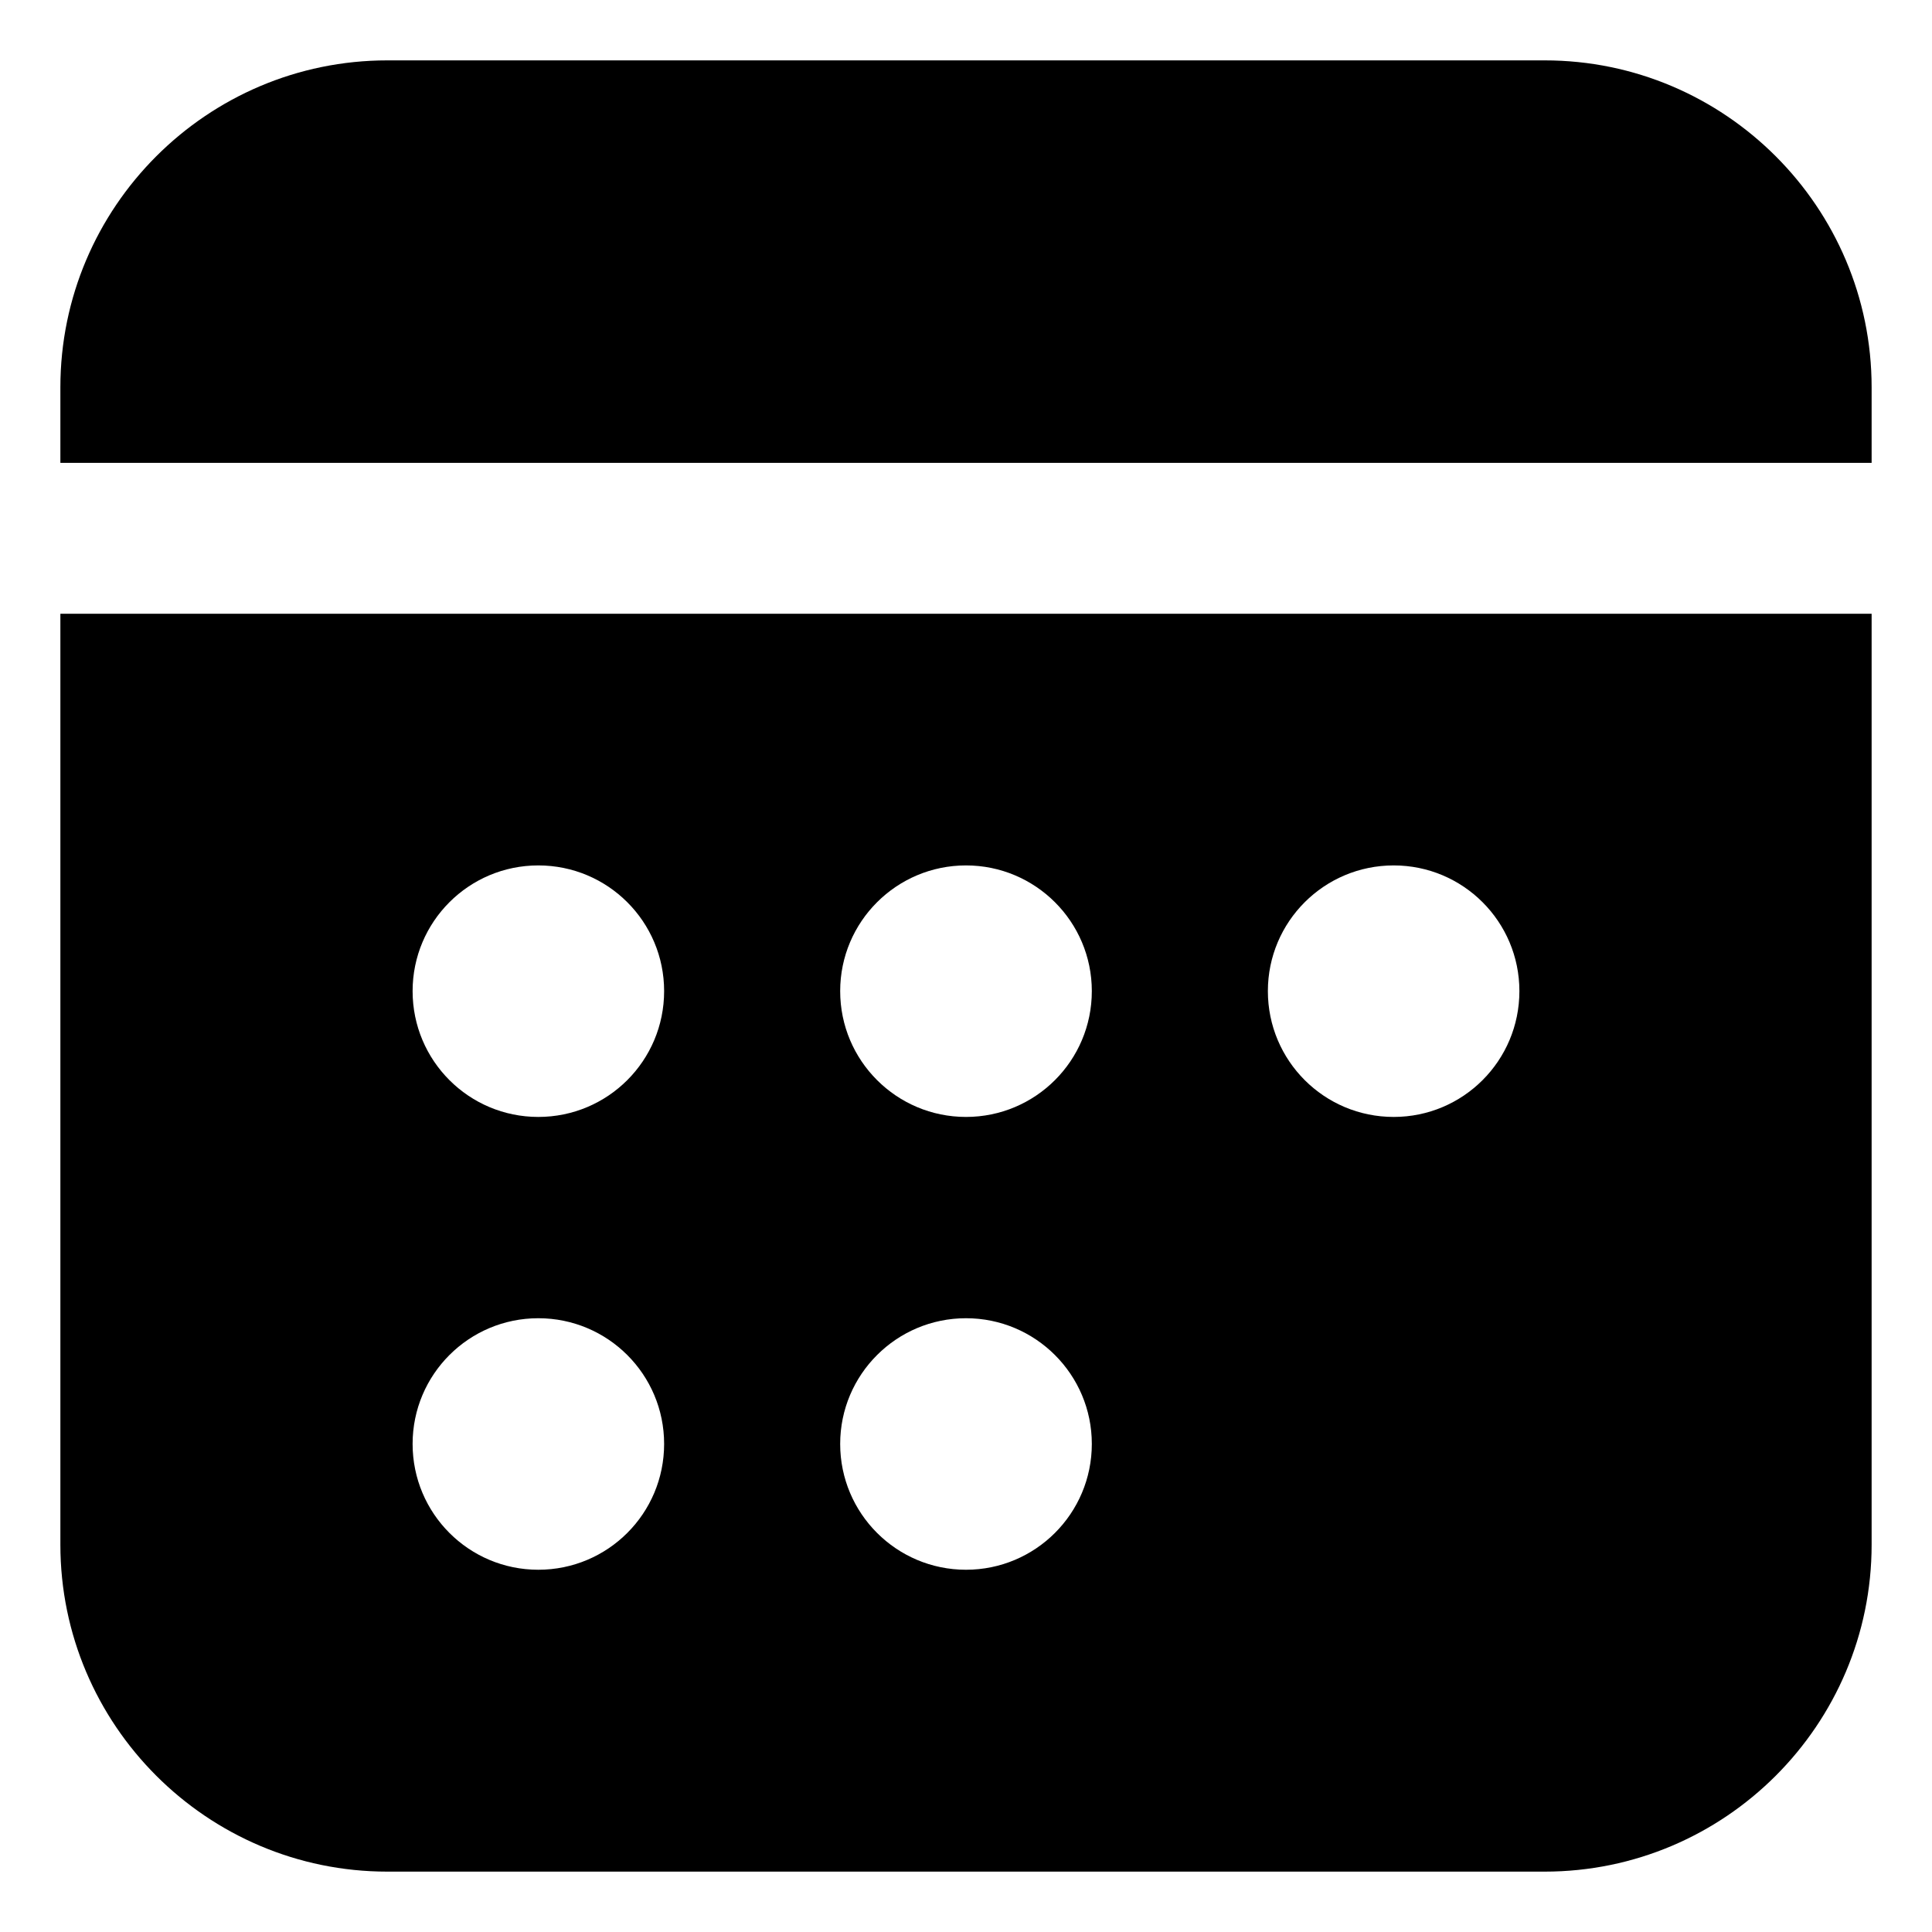 <svg width="16" height="16" viewBox="0 0 16 16" fill="none" xmlns="http://www.w3.org/2000/svg">
<path d="M15.5 3.833V3.208C15.5 1.715 14.285 0.5 12.792 0.5H3.208C1.715 0.5 0.5 1.715 0.5 3.208V3.833H15.5ZM0.5 5.083V12.792C0.5 14.285 1.715 15.5 3.208 15.5H12.792C14.285 15.5 15.5 14.285 15.5 12.792V5.083H0.5ZM4.458 13C3.883 13 3.417 12.534 3.417 11.958C3.417 11.383 3.883 10.917 4.458 10.917C5.034 10.917 5.5 11.383 5.5 11.958C5.5 12.534 5.034 13 4.458 13ZM4.458 9.25C3.883 9.25 3.417 8.784 3.417 8.208C3.417 7.633 3.883 7.167 4.458 7.167C5.034 7.167 5.5 7.633 5.5 8.208C5.5 8.784 5.034 9.25 4.458 9.25ZM8 13C7.425 13 6.958 12.534 6.958 11.958C6.958 11.383 7.425 10.917 8 10.917C8.575 10.917 9.042 11.383 9.042 11.958C9.042 12.534 8.575 13 8 13ZM8 9.25C7.425 9.25 6.958 8.784 6.958 8.208C6.958 7.633 7.425 7.167 8 7.167C8.575 7.167 9.042 7.633 9.042 8.208C9.042 8.784 8.575 9.25 8 9.25ZM11.542 9.25C10.966 9.25 10.5 8.784 10.5 8.208C10.5 7.633 10.966 7.167 11.542 7.167C12.117 7.167 12.583 7.633 12.583 8.208C12.583 8.784 12.117 9.25 11.542 9.25Z" fill="black"/>
</svg>
